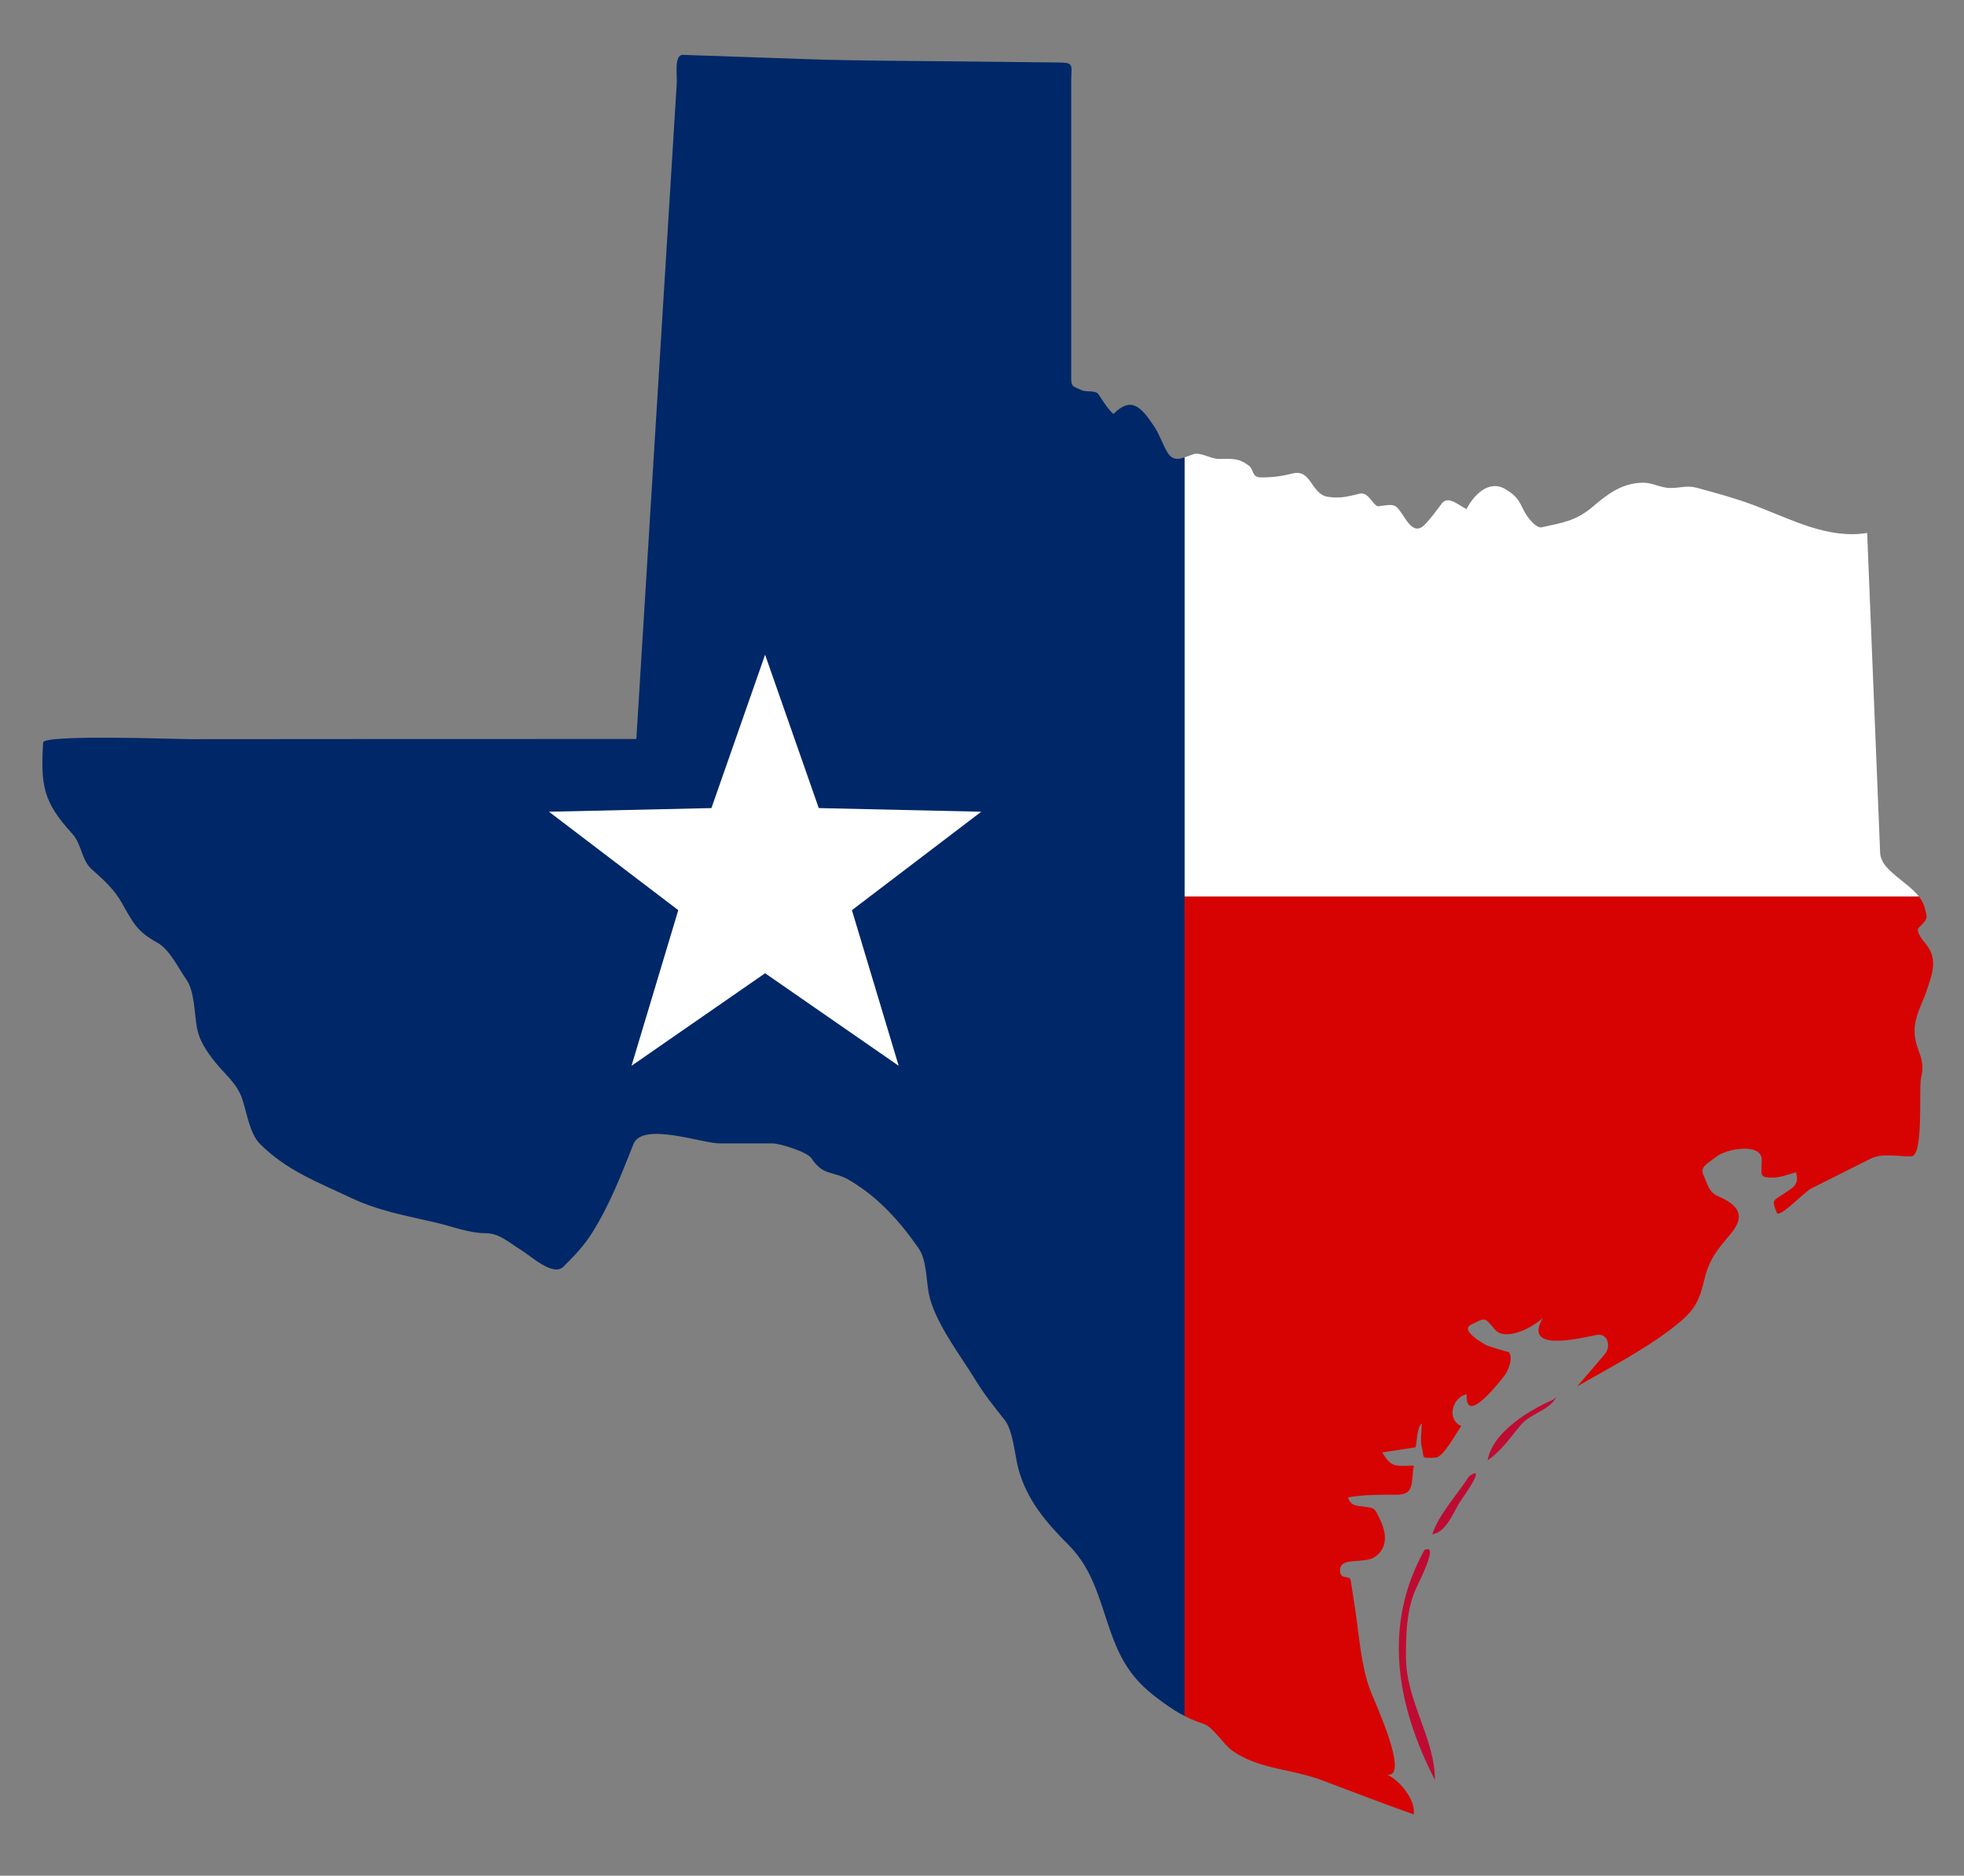 <?xml version="1.0" encoding="utf-8"?>
<!-- Generator: Adobe Illustrator 25.2.1, SVG Export Plug-In . SVG Version: 6.00 Build 0)  -->
<svg version="1.1" id="elements" xmlns="http://www.w3.org/2000/svg" xmlns:xlink="http://www.w3.org/1999/xlink" x="0px" y="0px"
	 viewBox="0 0 651.04 621.77" style="enable-background:new 0 0 651.04 621.77;" xml:space="preserve">
<rect x="0" y="0" width="651.04" height="621.77" fill="#808080" stroke="none"/>
<style type="text/css">
	.st0{fill:#BF0B31;}
	.st1{clip-path:url(#SVGID_2_);}
	.st2{fill:#002768;}
	.st3{fill:#D70303;}
	.st4{fill:#FFFFFF;}
</style>
<g>
	<g>
		<path class="st0" d="M515.84,463.05c-1.65,4.14-8.46,5.51-11.52,9.1c-3.53,4.13-6.64,8.88-11.19,11.92
			c1.62-9.36,13.95-16.76,21.84-20.14C515.26,463.63,515.55,463.34,515.84,463.05z M487.01,489.32
			c-3.88,6.11-9.95,12.43-12.23,19.27c4.85-0.64,7.15-7.84,9.61-11.38C485.46,495.65,492.87,485.28,487.01,489.32z M487.01,489.32
			c-3.88,6.11-9.95,12.43-12.23,19.27c4.85-0.64,7.15-7.84,9.61-11.38C485.46,495.65,492.87,485.28,487.01,489.32z M472.16,513.84
			c-13.94,25.15-9.19,51.54,3.5,76.2c0-13.83-9.61-26.25-9.61-40.71c0-7.17,0.17-14.9,2.85-21.62
			C469.94,525.1,477.39,511.25,472.16,513.84z M472.16,513.84c-13.94,25.15-9.19,51.54,3.5,76.2c0-13.83-9.61-26.25-9.61-40.71
			c0-7.17,0.17-14.9,2.85-21.62C469.94,525.1,477.39,511.25,472.16,513.84z"/>
	</g>
	<g>
		<defs>
			<path id="SVGID_1_" d="M210.94,244.97c2.92-47.33,5.83-94.66,8.75-141.99c1.55-25.14,3.1-50.28,4.65-75.42
				c0.15-2.48-0.95-9.48,2.07-9.37c13.63,0.47,27.26,0.94,40.9,1.41c16.67,0.58,33.35,0.56,50.02,0.75
				c10.98,0.12,21.96,0.24,32.93,0.36c6.04,0.07,4.83,0.37,4.83,6.39c0,23.68,0,47.35,0,71.03c0,9.07,0,18.15,0,27.22
				c0,2.86,0.48,2.65,3.49,4.01c1.61,0.72,4.57-0.14,5.61,1.42c1.52,2.29,2.86,4.57,4.88,6.46c6.01-6.02,9.25-2.3,13.56,4.18
				c1.79,2.69,2.69,5.74,4.35,8.52c2.2,3.67,5.06,1.81,8.63,0.62c2.29-0.77,5.77,1.57,8.39,1.57c4.47,0,6.44-0.42,9.95,2.22
				c1.82,1.37,0.89,3.91,4.11,3.91c3.83,0,6.63-0.36,10.35-1.3c6.44-1.61,6.06,6.91,11.83,7.74c4,0.57,6.47-0.06,10.43-1.05
				c3.14-0.79,4.54,4.42,6.4,4.16c5.66-0.81,5.44-0.85,8.61,3.92c1.54,2.32,3.68,5.11,6.48,2.3c2.11-2.12,3.89-4.61,5.68-7.01
				c2.18-2.91,5.39,0.3,8.3,1.75c2.12-4.24,7.21-10.03,12.91-6.6c3.71,2.23,4.32,3.49,6.27,7.41c0.81,1.62,3.8,5.65,5.71,5.22
				c7.19-1.6,11.37-2.09,17.04-6.91c4.91-4.18,9.66-7.8,16.6-7.88c2.91-0.04,5.83,1.67,8.74,1.75c3.52,0.1,5.69-0.99,9.16-0.04
				c6.37,1.74,12.74,3.46,18.93,5.79c11.99,4.51,24.45,11.32,37.44,9.15c0.98,24.16,1.96,48.31,2.94,72.47
				c0.45,11.19,0.91,22.38,1.36,33.57c0.28,6.94,12.61,10.65,14.66,17.86c1.17,4.09,1.19,3.92-1.82,6.93
				c-1.26,1.26,1.43,4.34,2.43,5.59c3.89,4.87,2.06,9.59,0.23,15.1c-1.58,4.74-4.08,8.56-4.08,13.58c0,6.35,3.83,8.75,2.2,15.26
				c-0.98,3.93,1.03,26.34-3.42,26.34c-4.04,0-9.57-1.16-13.24,0.68c-6.54,3.28-13.07,6.55-19.61,9.83
				c-2.75,1.38-10.78,10.23-11.63,8.08c-1.71-4.3-1.35-3.78,2.46-6.32c2.94-1.96,5.12-2.9,3.93-7.01c-2.44,0.61-5.15,1.75-7.67,1.75
				c-4.9,0-3.68-1.03-3.68-5.84c0-5.98-12.12-3.64-15.19-1c-2.08,1.79-5.42,3.04-4.21,5.78c1.4,3.15,1.77,5.87,4.95,7.24
				c6.87,2.95,9.18,6.51,4.09,12.54c-4.97,5.89-7.13,8.5-8.87,15.88c-1.78,7.59-4.05,10.37-10.48,15.33
				c-9.63,7.41-20.97,13.19-31.45,19.27c3.02-3.54,6.04-7.07,9.07-10.6c2.27-2.66,1.07-7.19-2.72-6.43
				c-6.03,1.21-24.59,5.78-17.7-5.73c-3.09,3.1-12.49,8.09-15.98,3.89c-3.48-4.18-3.05-3.98-7.93-1.54c-3.59,1.8,3.6,5.81,4.55,6.47
				c0.97,0.68,8.11,2.67,8.01,2.56c1.61,1.95-0.24,6.42-1.6,8.05c-1.46,1.76-12.85,16.71-12.38,5.96c-4.9,1.01-6.63,8.49-1.75,10.51
				c-1.67,2.23-5.95,10.51-8.68,10.51c-5.09,0-3.38,0.49-4.42-3.5c-0.6-2.3,0-5.49,0-7.88c-1.81,1.42-1.67,7.87-2.14,7.94
				c-3.66,0.56-7.31,1.13-10.97,1.69c3.16,5.28,4.33,4.38,10.48,4.38c-1.01,5.55,0.38,9.63-5.6,9.63c-5.58,0-10.76-0.04-16.24,0.88
				c0.91,2.84,2.73,2.75,5.24,3.07c3.69,0.46,3.52,0.49,5.19,3.84c2.45,4.92,2.88,9.88-1.6,12.88c-3.53,2.36-11.46-0.18-11.46,4.3
				c0,3.65,3.23,1.35,3.55,3.46c0.49,3.19,0.98,6.37,1.47,9.56c1.35,8.78,1.86,18.2,4.89,26.57c1.3,3.59,13.29,29.04,5.81,28.29
				c4.22,2.01,9.31,8.26,8.74,13.14c-10.27-3.63-20.39-7.54-30.58-11.38c-9.98-3.76-20.77-3.54-29.55-9.71
				c-2.87-2.02-6.51-7.89-9.32-8.83c-6.45-2.16-10.17-4.54-15.65-8.66c-8.48-6.37-12.22-12.77-15.64-22.62
				c-3.57-10.3-5.79-20.19-13.67-28.09c-7.44-7.46-13.84-14.85-16.68-25.31c-1.19-4.38-1.72-12.63-4.56-16.19
				c-3.42-4.29-6.7-8.38-9.55-13.05c-5.01-8.22-13.84-19.56-15.61-29.01c-0.83-4.44-0.72-11.05-3.33-14.79
				c-3.36-4.8-6.46-8.77-10.59-12.91c-3.87-3.88-7.19-6.48-11.84-9.39c-5.89-3.69-8.96-1.31-13.13-7.58
				c-1.39-2.09-10.39-4.93-12.96-4.93c-5.85,0-11.7,0-17.54,0c-5.75,0-25.51-7.22-28.48,0.22c-4.13,10.35-7.75,19.88-13.63,29.31
				c-2.77,4.44-5.85,7.6-9.57,11.33c-3.45,3.46-11.03-3.7-13.98-5.47c-3.75-2.25-7.22-5.61-11.66-5.61c-5.63,0-11.15-2.22-16.6-3.5
				c-9.98-2.34-19.02-3.87-28.25-8.24c-11.3-5.35-21.38-9.1-30.17-17.92c-3.38-3.39-4.35-10.6-5.9-15.04
				c-1.8-5.15-5.73-7.97-9.08-12.23c-2.7-3.44-5.05-6.86-5.85-11.11c-0.88-4.62-0.76-12.19-3.53-16.07
				c-2.75-3.86-5.44-9.88-9.65-12.22c-6.59-3.67-7.83-6.24-11.57-12.9c-2.76-4.91-5.99-7.68-10.23-11.51
				c-3.29-2.97-3.27-8.3-6.35-11.67c-9.69-10.6-10.5-16.04-9.67-30.26c0.16-2.74,44.55-1.1,48.68-1.1
				C112.3,244.97,161.62,244.97,210.94,244.97z"/>
		</defs>
		<clipPath id="SVGID_2_">
			<use xlink:href="#SVGID_1_"  style="overflow:visible;"/>
		</clipPath>
		<g class="st1">
			<rect y="-8.85" class="st2" width="392.69" height="628.97"/>
			<rect x="392.69" y="297.17" class="st3" width="280.25" height="322.96"/>
			<rect x="392.69" y="-8.85" class="st4" width="280.25" height="306.02"/>
			<polygon class="st4" points="253.62,217.03 271.41,267.87 325.27,269.08 282.4,301.71 297.9,353.3 253.62,322.62 209.34,353.3 
				224.84,301.71 181.98,269.08 235.83,267.87 			"/>
		</g>
	</g>
</g>
</svg>
